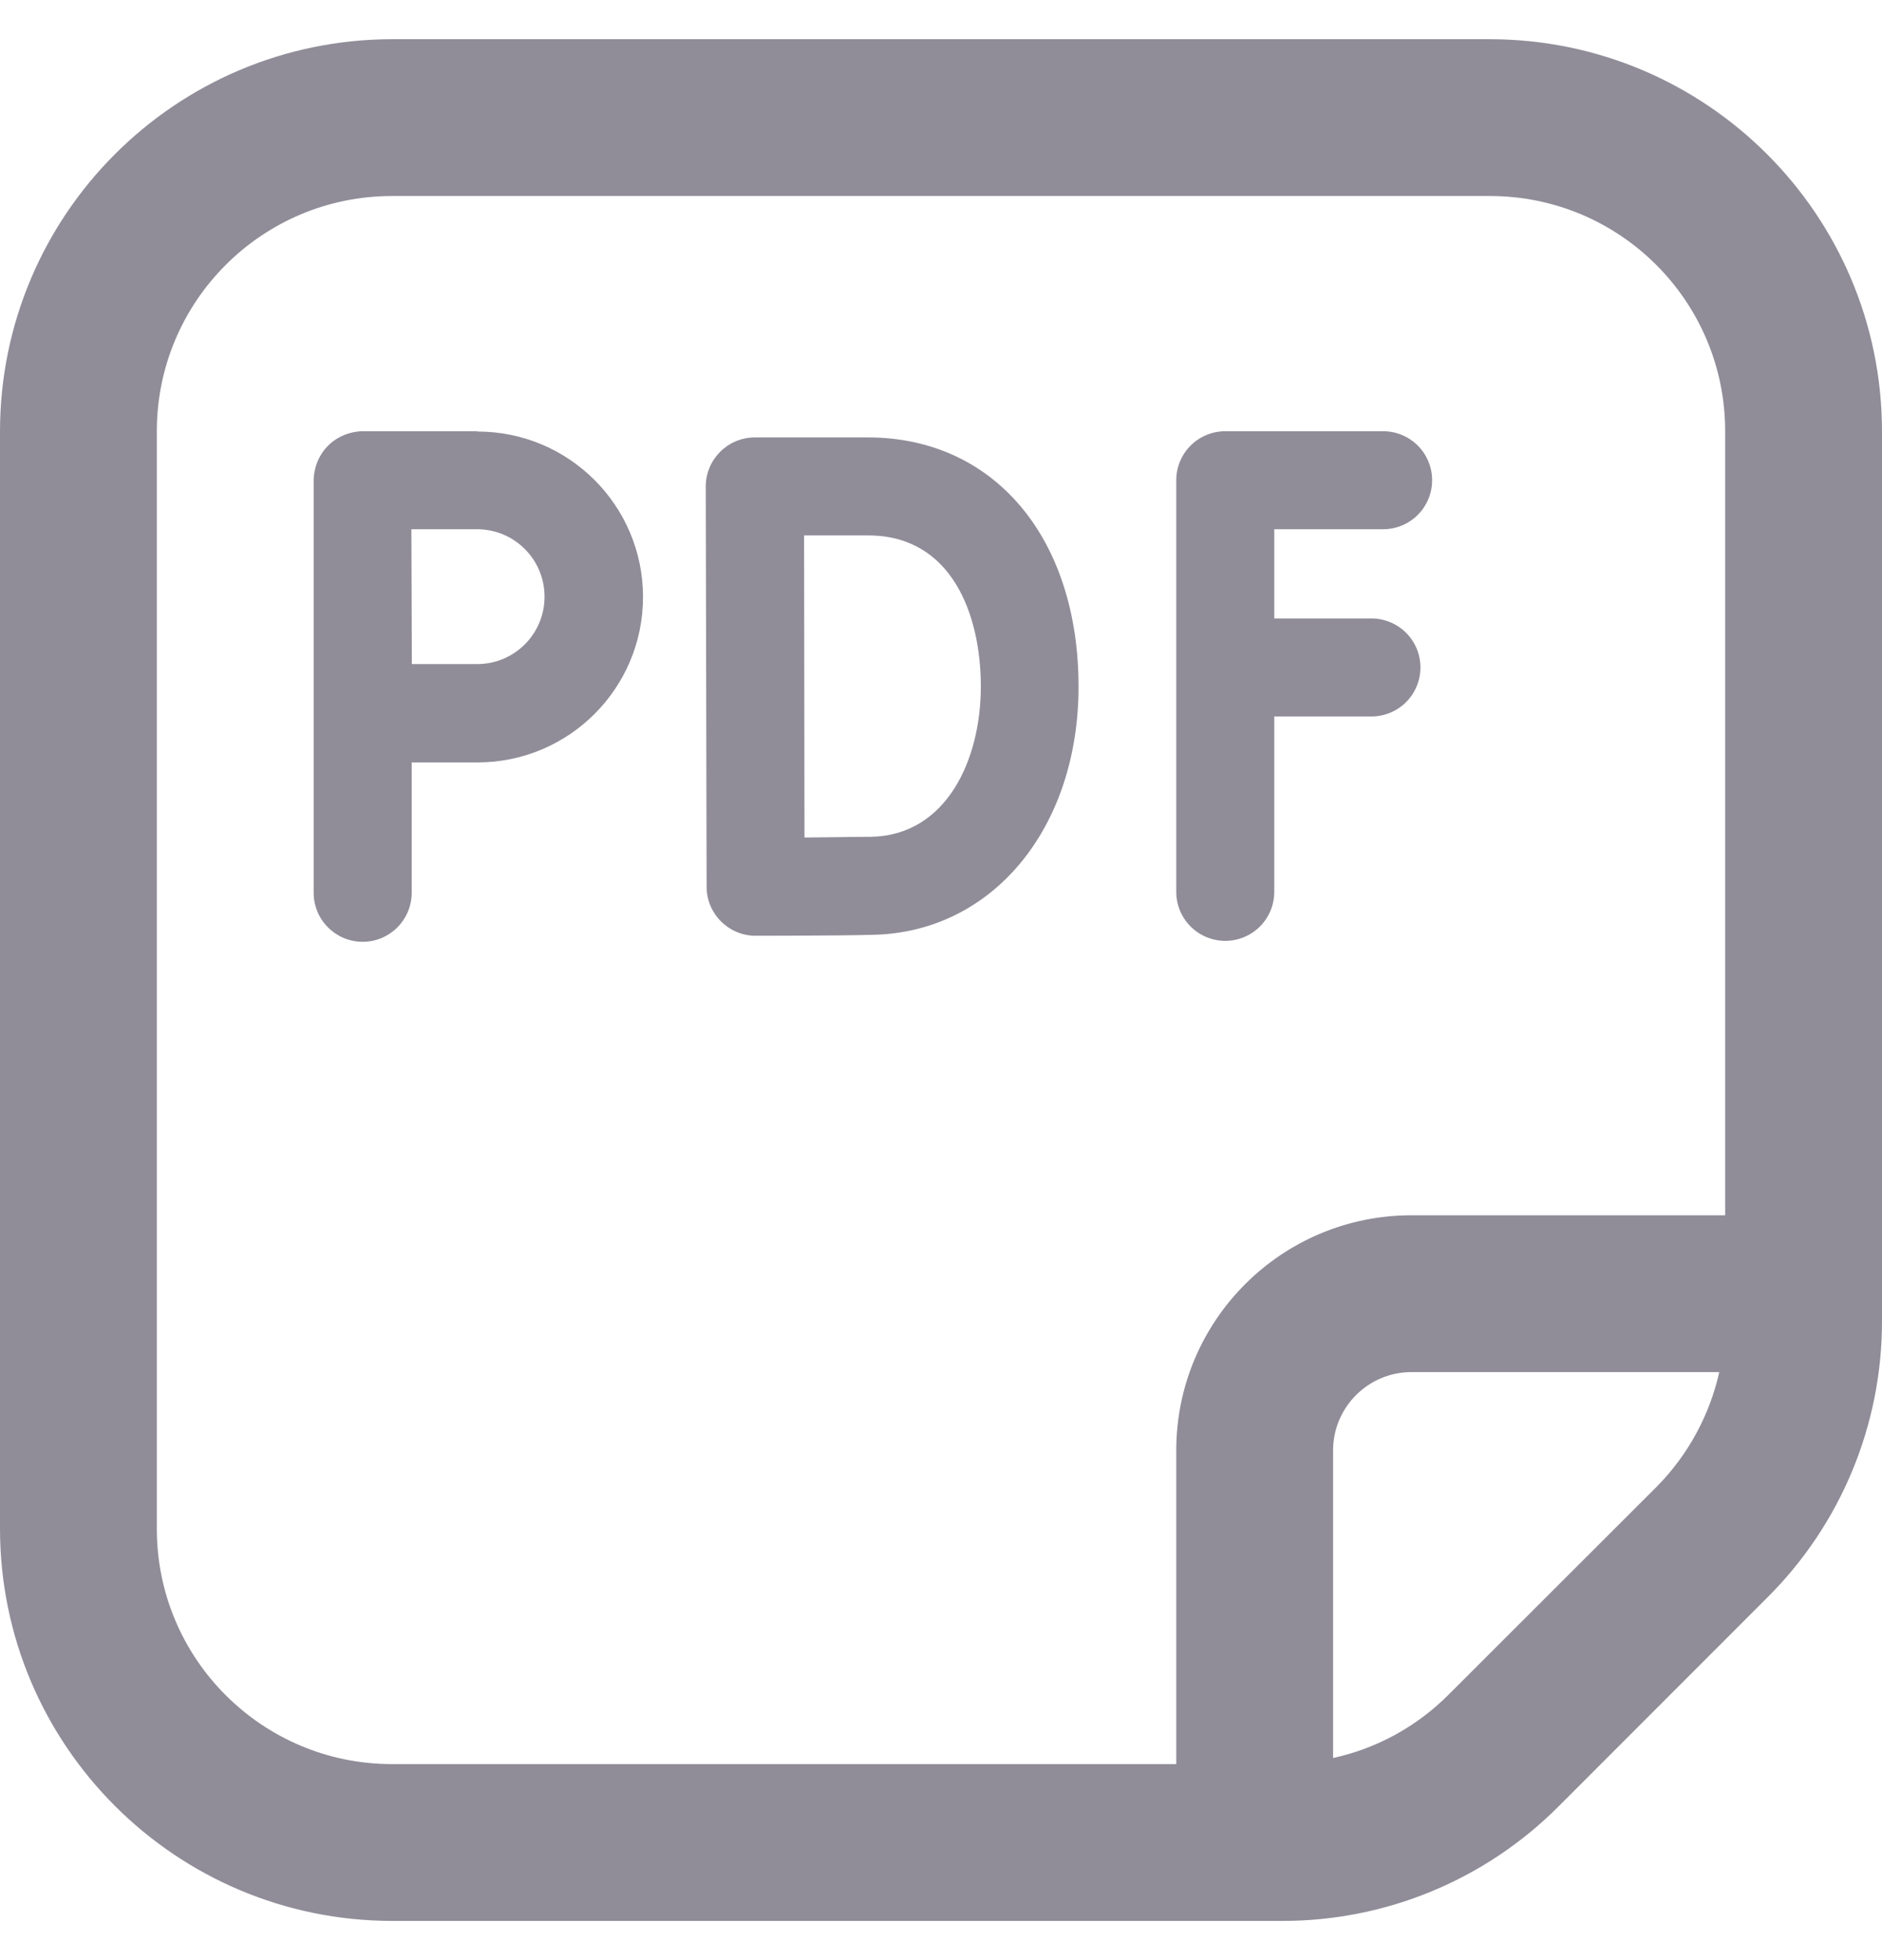 <svg width="24" height="25" viewBox="0 0 24 25" fill="none" xmlns="http://www.w3.org/2000/svg">
<path d="M16.25 11.375V9.138H17.489C17.655 9.138 17.814 9.072 17.931 8.955C18.048 8.838 18.114 8.679 18.114 8.513C18.114 8.347 18.048 8.188 17.931 8.071C17.814 7.954 17.655 7.888 17.489 7.888H16.25V6.75H17.638C17.804 6.75 17.963 6.684 18.08 6.567C18.197 6.45 18.263 6.291 18.263 6.125C18.263 5.959 18.197 5.8 18.08 5.683C17.963 5.566 17.804 5.5 17.638 5.5H15.625C15.459 5.5 15.3 5.566 15.183 5.683C15.066 5.8 15 5.959 15 6.125V11.375C15 11.541 15.066 11.7 15.183 11.817C15.3 11.934 15.459 12 15.625 12C15.791 12 15.95 11.934 16.067 11.817C16.184 11.7 16.25 11.541 16.25 11.375Z" fill="#908D99"/>
<g clip-path="url(#clip0_5265_2419)">
<path d="M19 0.5H5C2.24 0.503 0.003 2.74 0 5.5V19.5C0.003 22.26 2.24 24.497 5 24.5H16.343C17.67 24.504 18.943 23.977 19.879 23.036L22.535 20.378C23.476 19.443 24.003 18.17 24 16.843V5.5C23.997 2.74 21.76 0.503 19 0.5ZM2 19.5V5.5C2 3.843 3.343 2.5 5 2.5H19C20.657 2.5 22 3.843 22 5.5V15.5H18C16.343 15.5 15 16.843 15 18.5V22.5H5C3.343 22.5 2 21.157 2 19.5ZM18.465 21.622C18.063 22.023 17.555 22.301 17 22.422V18.5C17 17.948 17.448 17.5 18 17.5H21.925C21.801 18.053 21.524 18.561 21.125 18.964L18.465 21.622Z" fill="#908D99"/>
</g>
<path d="M4 6.125V11.387C4 11.732 4.28 12.012 4.625 12.012C4.97 12.012 5.25 11.732 5.25 11.387V9.724H6.09C7.255 9.724 8.2 8.779 8.2 7.614C8.2 6.449 7.255 5.504 6.09 5.504L6.084 5.5H4.619C4.577 5.501 4.353 5.509 4.176 5.692C4.007 5.868 4 6.08 4 6.125ZM6.084 8.47H5.252L5.246 6.75H6.084C6.559 6.75 6.944 7.135 6.944 7.61C6.945 8.085 6.56 8.47 6.085 8.47C6.085 8.47 6.084 8.47 6.084 8.47Z" fill="#908D99"/>
<path d="M9.011 11.312C9.012 11.656 9.292 11.935 9.636 11.935C9.636 11.935 10.708 11.935 11.122 11.923C12.654 11.897 13.754 10.565 13.754 8.757C13.754 6.857 12.674 5.579 11.068 5.579H9.625C9.279 5.58 9 5.861 9 6.206L9.011 11.312ZM11.072 6.829C12.131 6.829 12.508 7.829 12.508 8.757C12.508 9.685 12.074 10.657 11.103 10.673C10.903 10.673 10.565 10.68 10.259 10.682L10.254 6.829L11.072 6.829Z" fill="#908D99"/>
<defs>
<clipPath id="clip0_5265_2419">
<rect width="24" height="24" fill="white" transform="translate(0 0.5)"/>
</clipPath>
</defs>
</svg>
